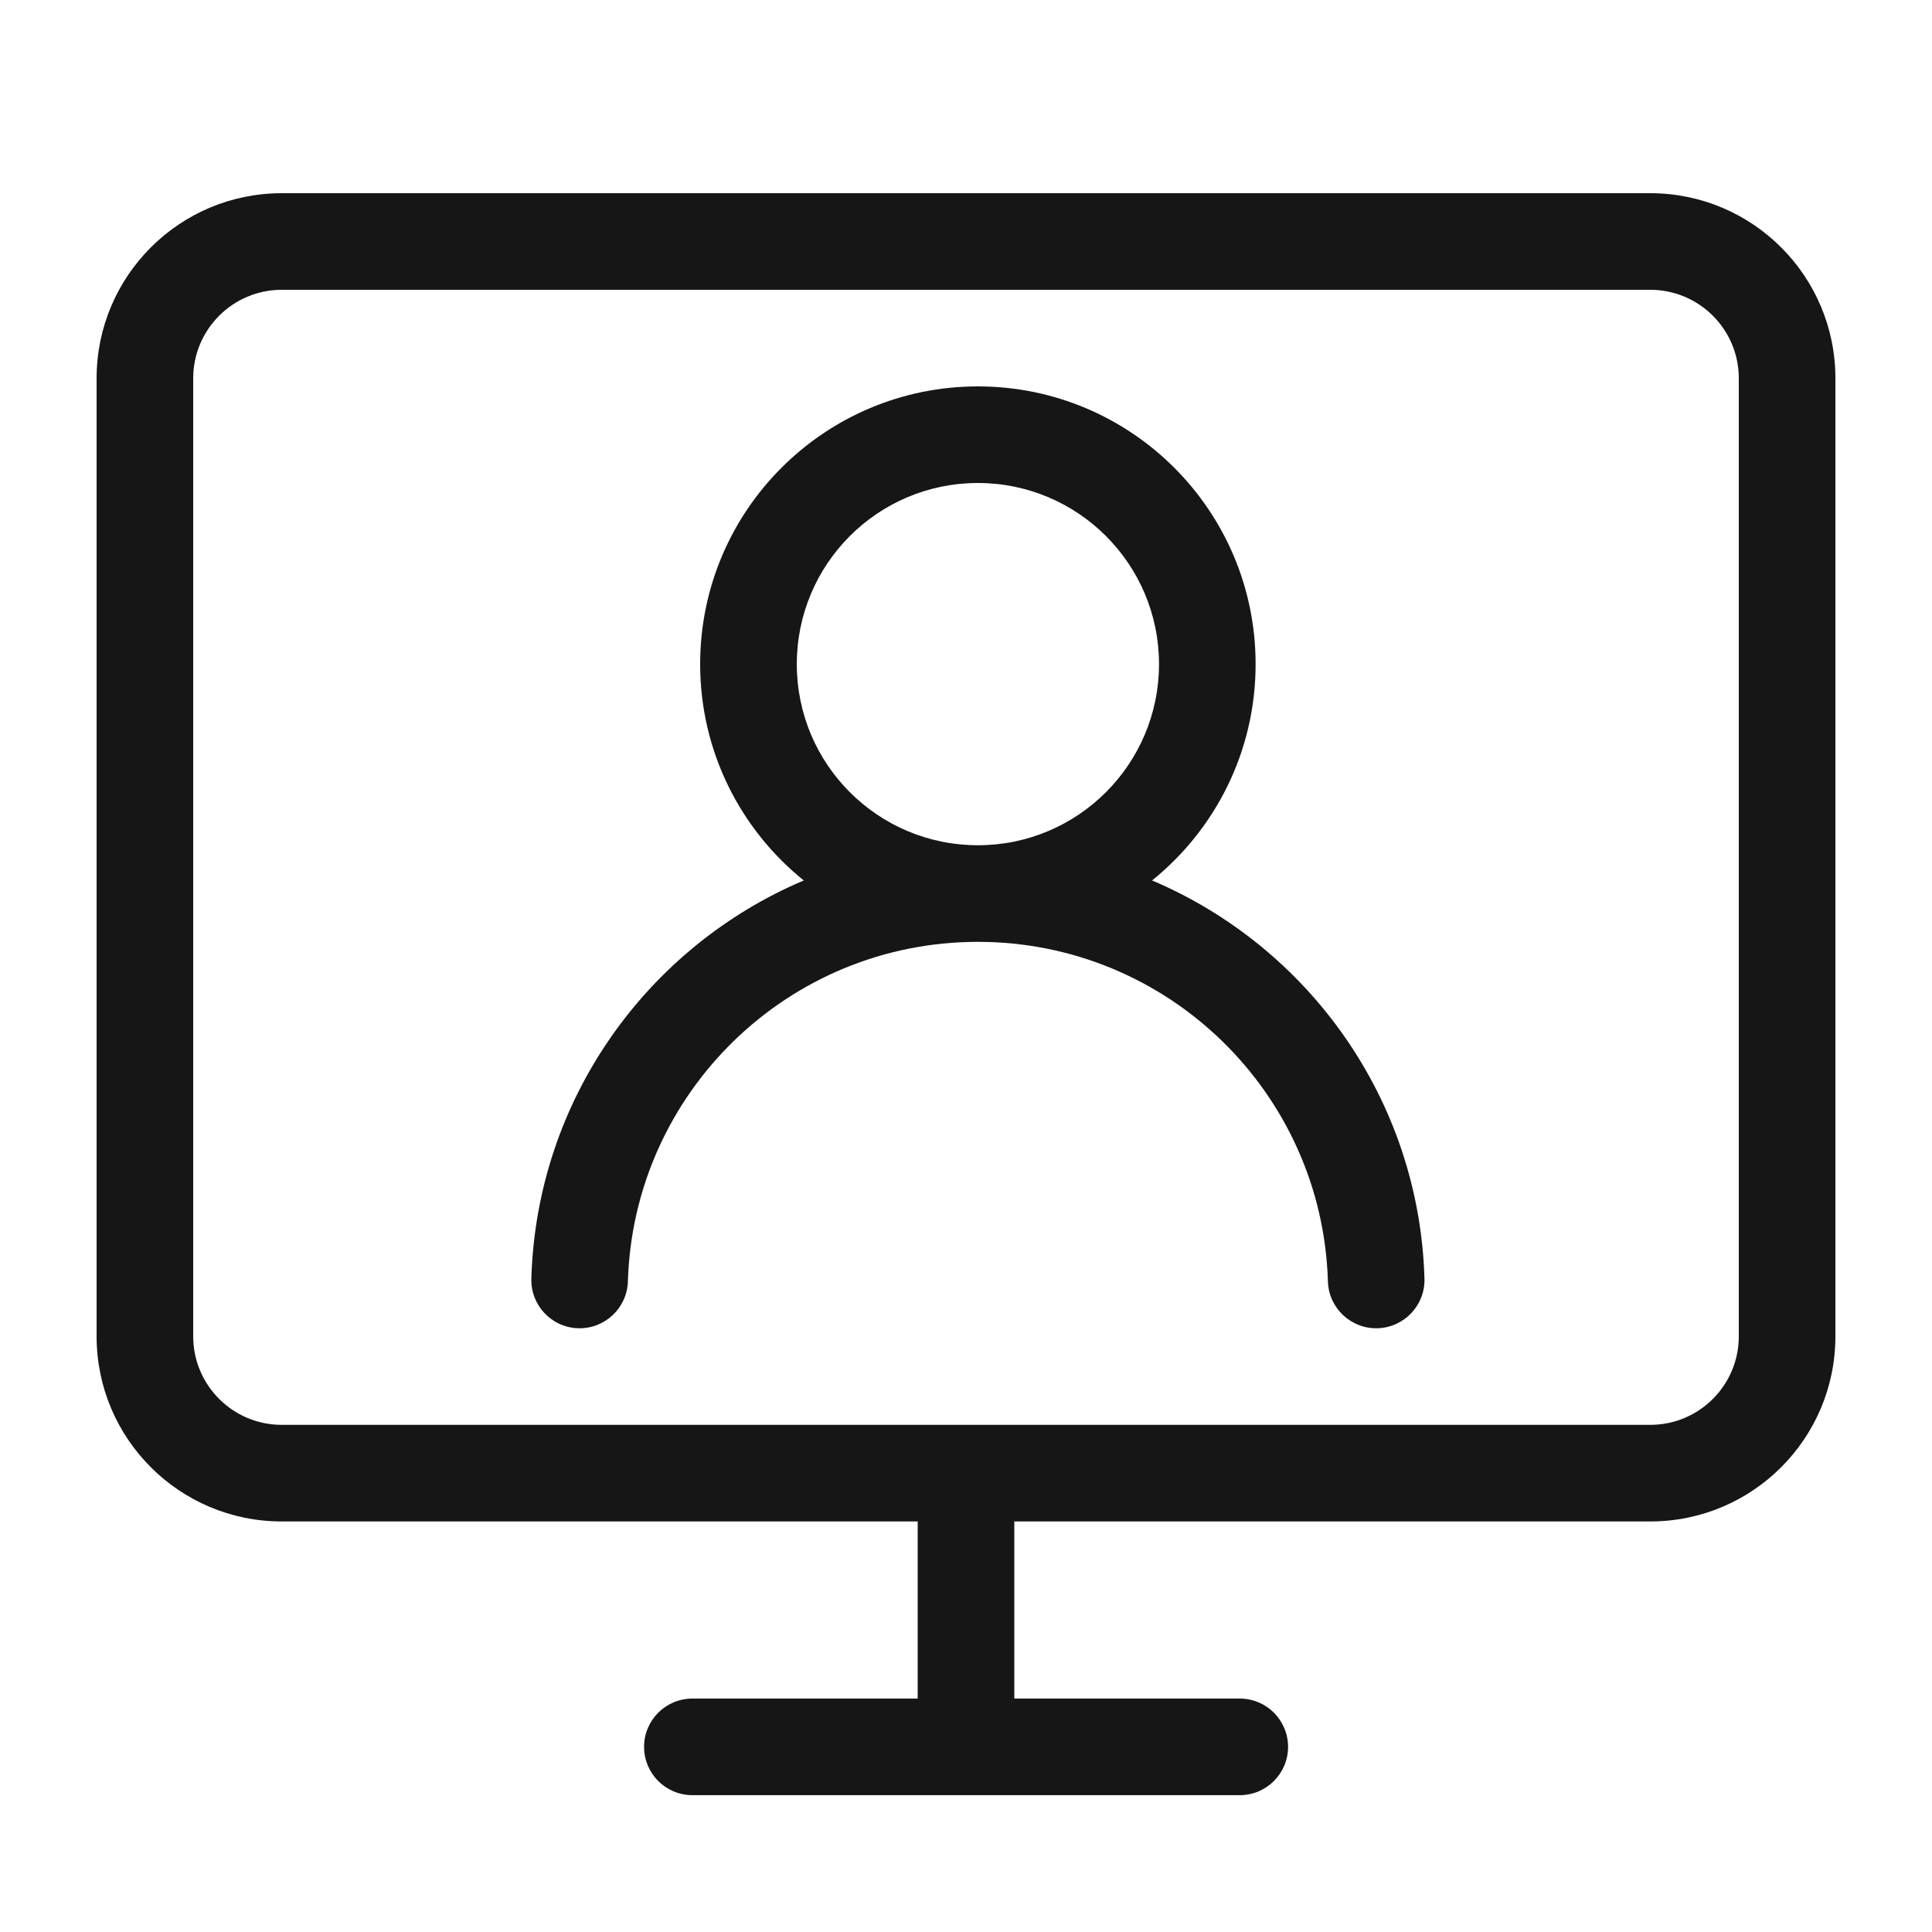 <svg width="40" height="40" viewBox="0 0 40 40" fill="none" xmlns="http://www.w3.org/2000/svg">
<path fill-rule="evenodd" clip-rule="evenodd" d="M36 27.667C36 28.679 35.179 29.5 34.167 29.5H20H5.833C4.821 29.5 4 28.679 4 27.667V7.833C4 6.821 4.821 6 5.833 6H34.167C35.179 6 36 6.821 36 7.833V27.667ZM34.167 31.5H21V35.167H25.668C26.22 35.167 26.668 35.614 26.668 36.167C26.668 36.719 26.22 37.167 25.668 37.167H14.335C13.782 37.167 13.335 36.719 13.335 36.167C13.335 35.614 13.782 35.167 14.335 35.167H19V31.5H5.833C3.716 31.5 2 29.784 2 27.667V7.833C2 5.716 3.716 4 5.833 4H34.167C36.284 4 38 5.716 38 7.833V27.667C38 29.784 36.284 31.5 34.167 31.5ZM20.246 8C17.071 8 14.496 10.574 14.496 13.75C14.496 15.56 15.333 17.175 16.641 18.229C13.405 19.6 11.111 22.76 11.001 26.47C10.984 27.022 11.418 27.483 11.97 27.5C12.522 27.516 12.983 27.082 13 26.53C13.116 22.628 16.316 19.5 20.246 19.5C24.177 19.5 27.377 22.628 27.493 26.53C27.509 27.082 27.97 27.516 28.522 27.5C29.074 27.483 29.509 27.022 29.492 26.47C29.382 22.761 27.088 19.6 23.852 18.229C25.159 17.175 25.996 15.56 25.996 13.75C25.996 10.574 23.422 8 20.246 8ZM16.497 13.75C16.497 11.679 18.175 10 20.246 10C22.317 10 23.996 11.679 23.996 13.75C23.996 15.821 22.317 17.5 20.246 17.5C18.175 17.5 16.497 15.821 16.497 13.75Z" fill="#161616"/>
</svg>
